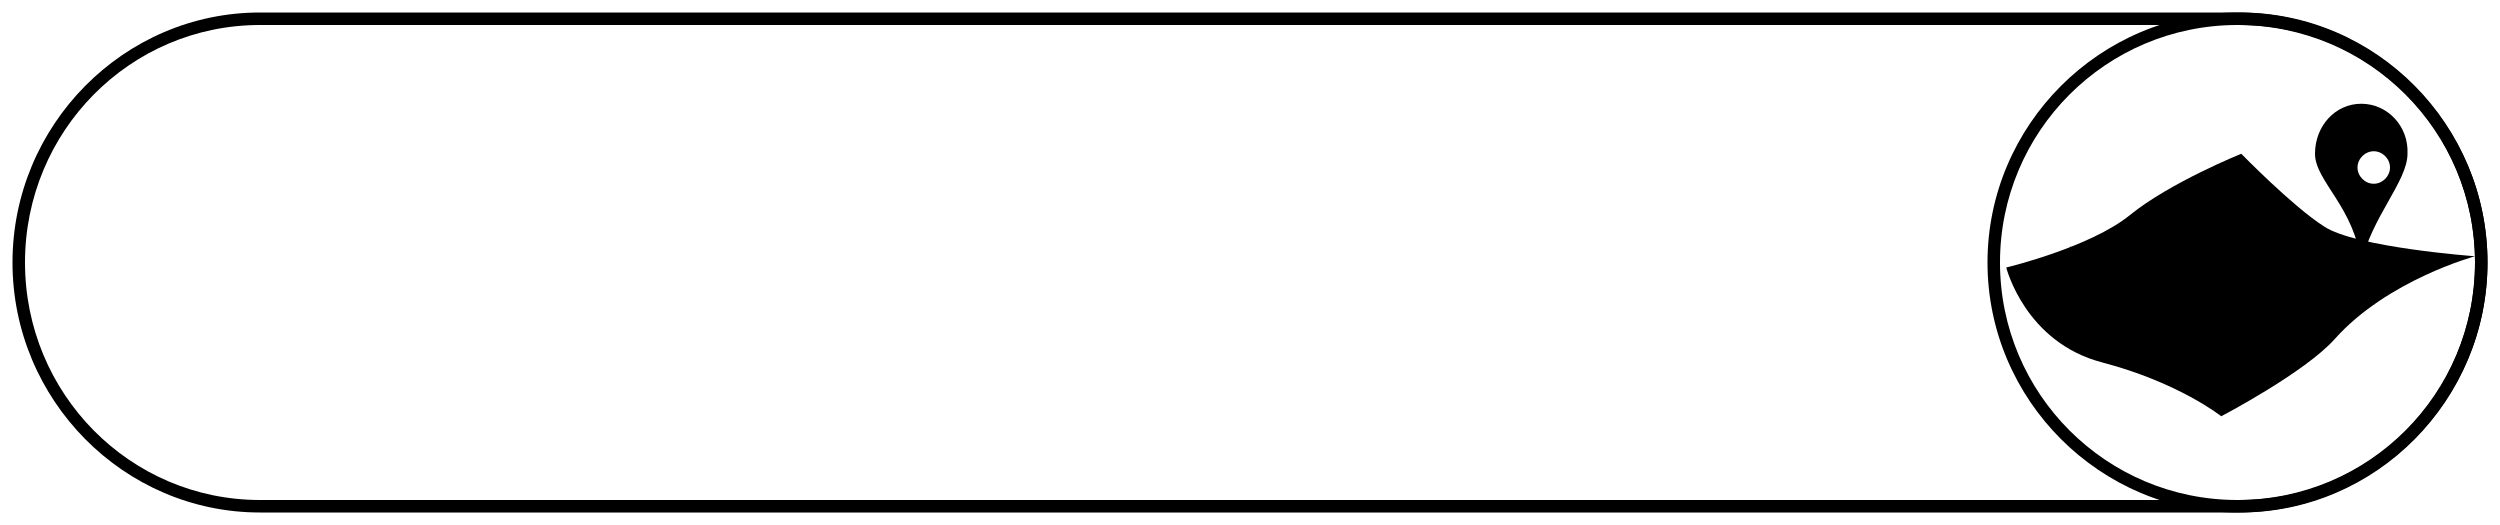 <svg version="1.1" 
	 xmlns="http://www.w3.org/2000/svg" xmlns:xlink="http://www.w3.org/1999/xlink" x="0px" y="0px" width="200px" height="42px"
	 viewBox="0 0 200 42" style="enable-background:new 0 0 200 42;" xml:space="preserve">
<g id="rirquadri_pas_selectionne">
</g>
<g id="accueil_x5F_riquadri">
	<g>
		<path class="st1" d="M179.2,1c10.9,0,19.8,9,19.8,20s-8.9,20-19.8,20H20.8C9.9,41,1,32,1,21C1,10,9.9,1,20.8,1L179.2,1 M179.2,2
			L20.8,2C10.4,2,2,10.5,2,21c0,10.5,8.4,19,18.8,19h158.4c10.4,0,18.8-8.5,18.8-19S189.6,2,179.2,2L179.2,2z"/>
	</g>
</g>
<g id="accueil_x5F_icone">
	<g>
		<path class="st1" d="M179,1c11,0,20,9,20,20s-9,20-20,20c-11,0-20-9-20-20S168,1,179,1 M179,2c-10.5,0-19,8.5-19,19
			c0,10.5,8.5,19,19,19s19-8.5,19-19C198,10.5,189.5,2,179,2L179,2z"/>
	</g>
	<g>
		<g>
			<path class="st0" d="M160.5,21.4c0,0,6.7-1.6,9.9-4.2s8.9-4.9,8.9-4.9s4.1,4.2,6.6,5.8c2.5,1.7,12.1,2.4,12.1,2.4
				s-7,1.9-11.2,6.6c-2.4,2.7-9.1,6.2-9.1,6.2s-3.4-2.7-9.5-4.3C162,27.4,160.5,21.4,160.5,21.4z"/>
			<path class="st0" d="M163,25.9c0,0,7.7-2.2,9.6-4.2c2-2,9.3-6.9,9.3-6.9"/>
			<path class="st0" d="M165.6,19.7c0,0,2.3,4.5,8.2,5.5c5.5,1,9.5,4.7,9.5,4.7"/>
			<path class="st0" d="M173.5,15.1c0,0,1.1,3.5,7,4.6c5.5,1,9.5,4.7,9.5,4.7"/>
			<path class="st0" d="M170.5,29.7c0,0,5.5-2.1,7.4-4c2-2,9.3-6.9,9.3-6.9"/>
		</g>
		<g>
			<g>
				<path class="st1" d="M188.9,8.3c-2.1,0-3.7,1.8-3.7,4c0,2.2,3.2,4.3,3.7,8.8c0.8-3.7,3.7-6.6,3.7-8.8
					C192.7,10.1,191,8.3,188.9,8.3z M189.9,14.7c-0.7,0-1.3-0.6-1.3-1.3c0-0.7,0.6-1.3,1.3-1.3c0.7,0,1.3,0.6,1.3,1.3
					C191.2,14.1,190.6,14.7,189.9,14.7z"/>
			</g>
		</g>
	</g>
</g>
</svg>
